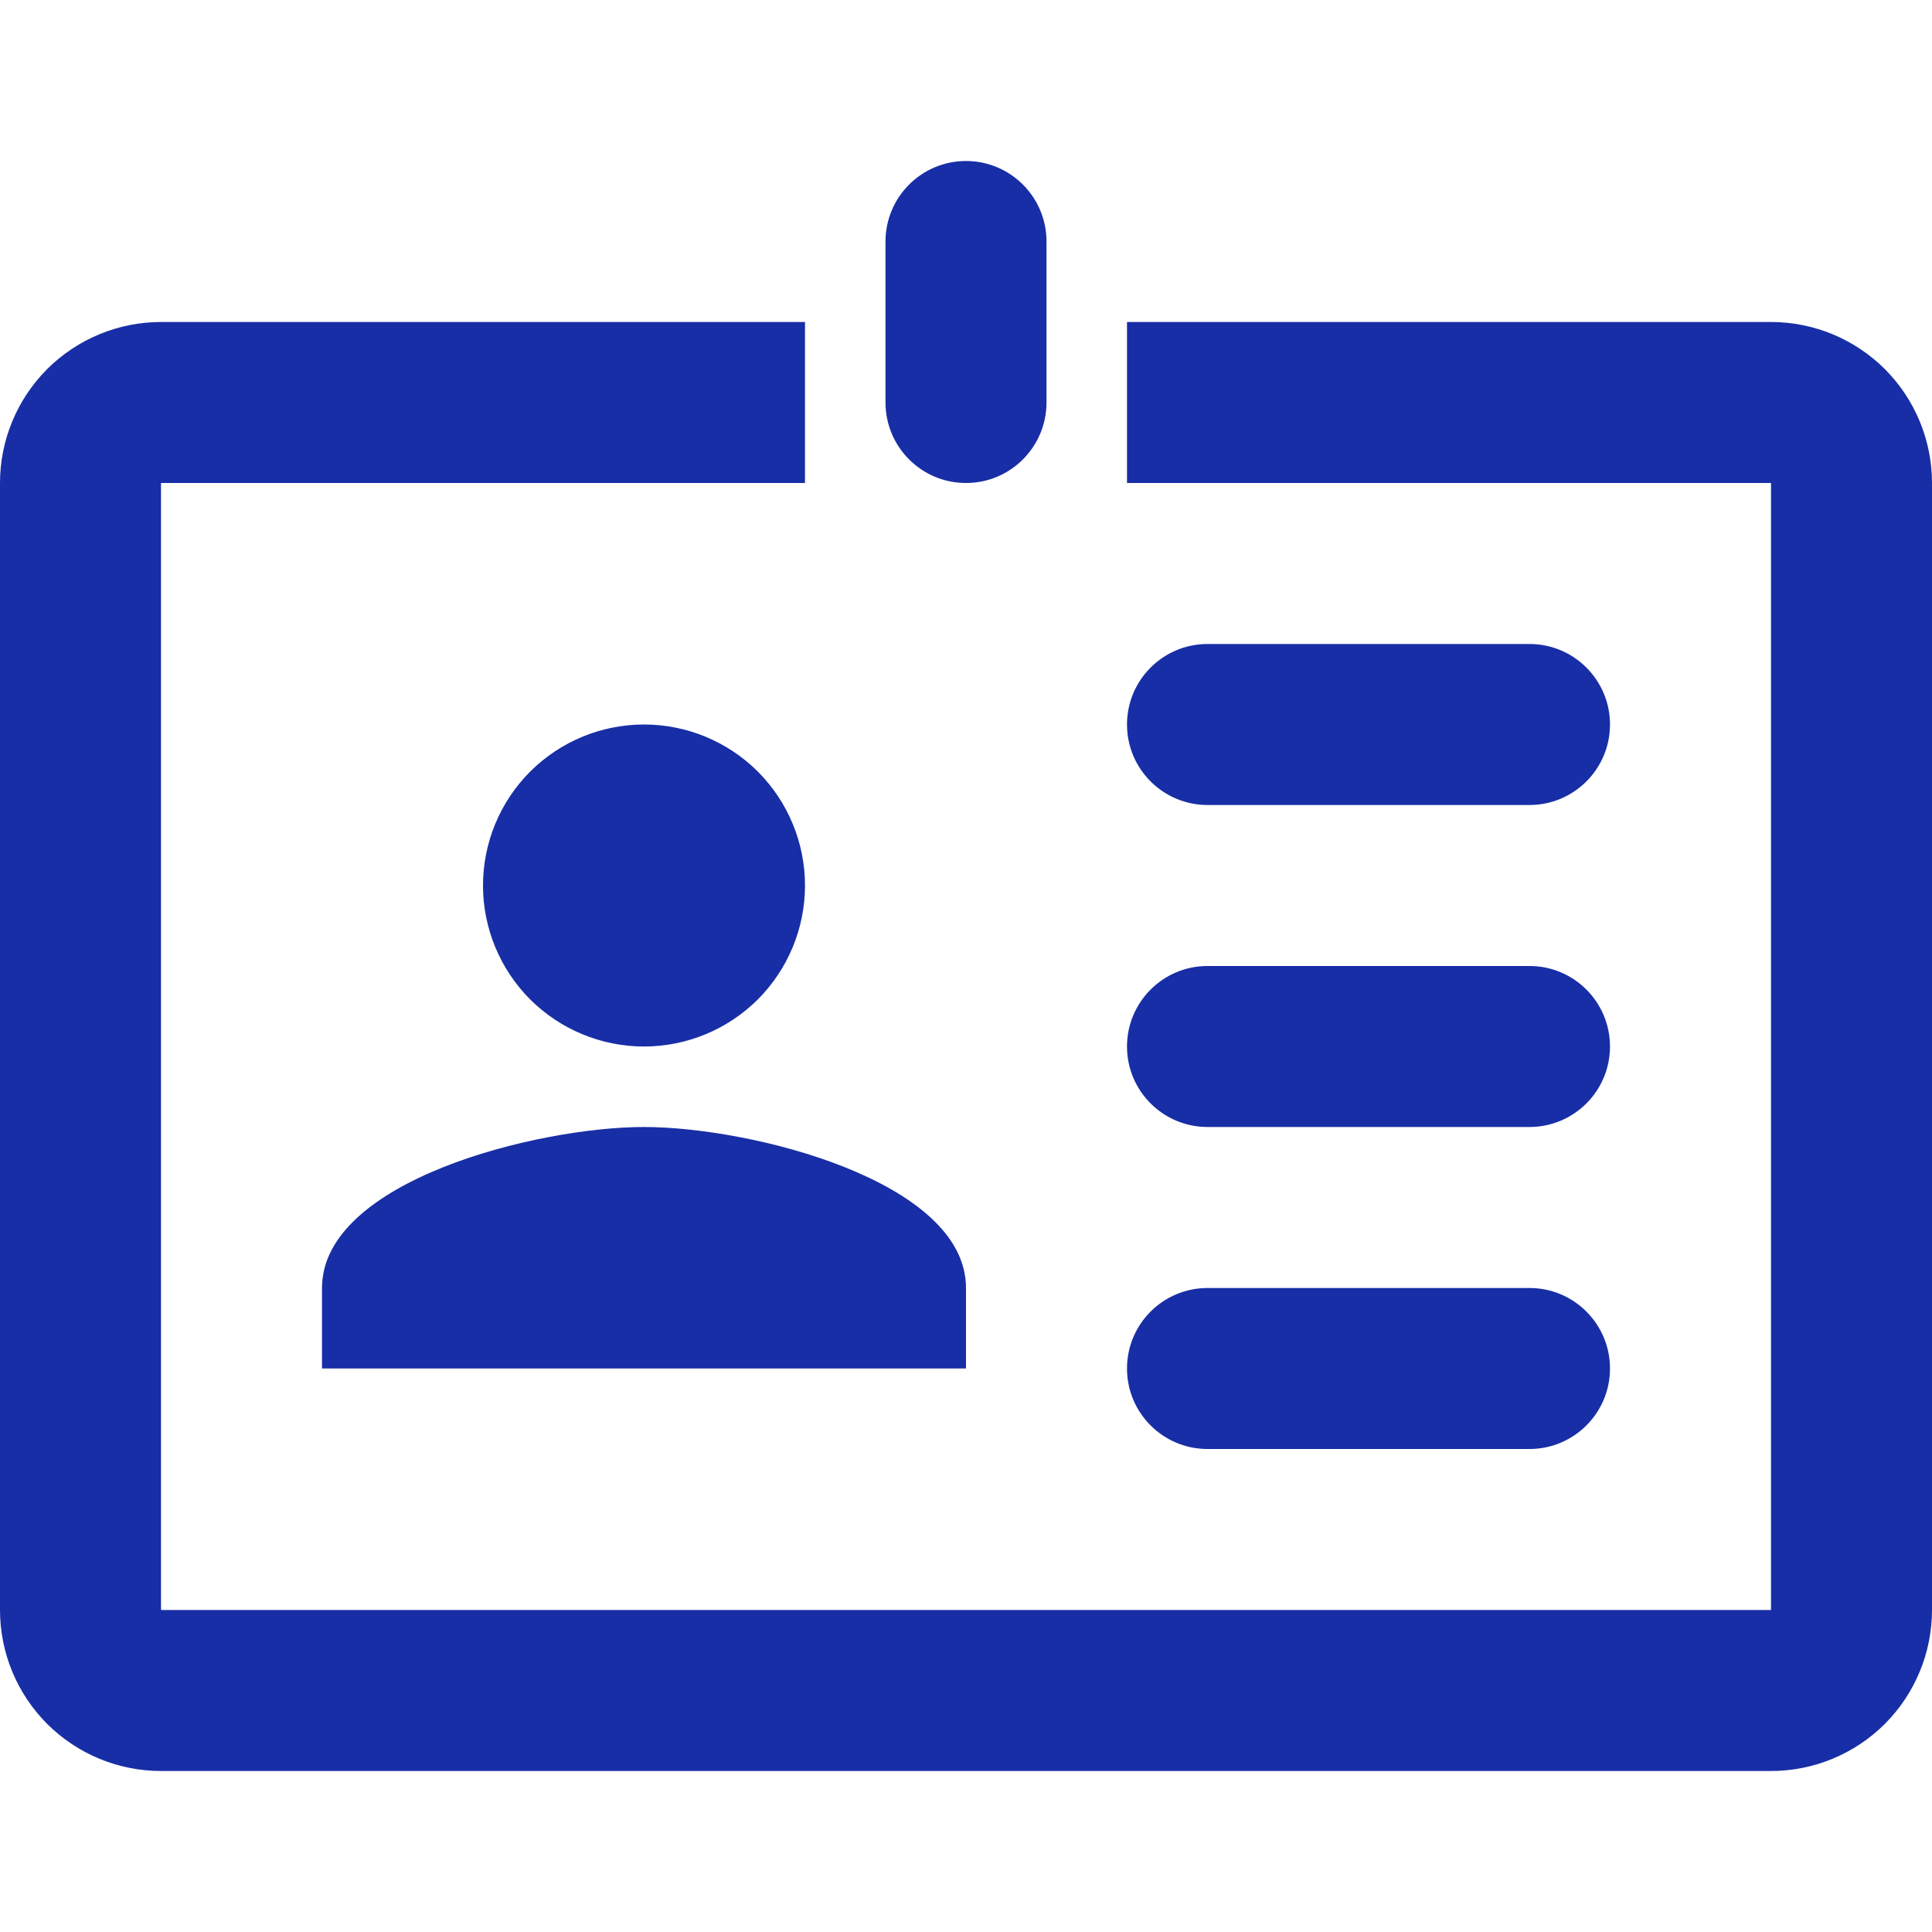 <svg width="18" height="18" viewBox="0 0 18 18" fill="none" xmlns="http://www.w3.org/2000/svg">
<g clip-path="url(#clip0_1708_17675)">
<path d="M6 6.75C6.398 6.75 6.779 6.908 7.061 7.189C7.342 7.471 7.5 7.852 7.5 8.25C7.5 8.648 7.342 9.029 7.061 9.311C6.779 9.592 6.398 9.75 6 9.75C5.602 9.75 5.221 9.592 4.939 9.311C4.658 9.029 4.5 8.648 4.5 8.25C4.5 7.852 4.658 7.471 4.939 7.189C5.221 6.908 5.602 6.75 6 6.75ZM9 12.75H3V12C3 11.002 5.003 10.5 6 10.5C6.997 10.5 9 11.002 9 12V12.75ZM15 6.75C15 6.336 14.664 6 14.25 6H11.25C10.836 6 10.5 6.336 10.5 6.75C10.5 7.164 10.836 7.5 11.25 7.5H14.25C14.664 7.5 15 7.164 15 6.75ZM15 9.75C15 9.336 14.664 9 14.25 9H11.25C10.836 9 10.5 9.336 10.5 9.75C10.5 10.164 10.836 10.5 11.25 10.5H14.25C14.664 10.5 15 10.164 15 9.75ZM15 12.75C15 12.336 14.664 12 14.25 12H11.25C10.836 12 10.5 12.336 10.5 12.75C10.5 13.164 10.836 13.5 11.25 13.5H14.25C14.664 13.5 15 13.164 15 12.75ZM16.5 3H10.5V4.5H16.5V15H1.5V4.5H7.5V3H1.5C1.102 3 0.721 3.158 0.439 3.439C0.158 3.721 0 4.102 0 4.5L0 15C0 15.398 0.158 15.779 0.439 16.061C0.721 16.342 1.102 16.5 1.5 16.5H16.5C16.898 16.5 17.279 16.342 17.561 16.061C17.842 15.779 18 15.398 18 15V4.5C18 4.102 17.842 3.721 17.561 3.439C17.279 3.158 16.898 3 16.5 3ZM9.75 3.75C9.75 4.164 9.414 4.5 9 4.5C8.586 4.5 8.25 4.164 8.25 3.75V2.25C8.25 1.836 8.586 1.5 9 1.5C9.414 1.5 9.75 1.836 9.75 2.25V3.75Z" fill="#182EA6"/>
</g>
<defs>
<clipPath id="clip0_1708_17675">
<rect width="18" height="18" fill="white"/>
</clipPath>
</defs>
</svg>
